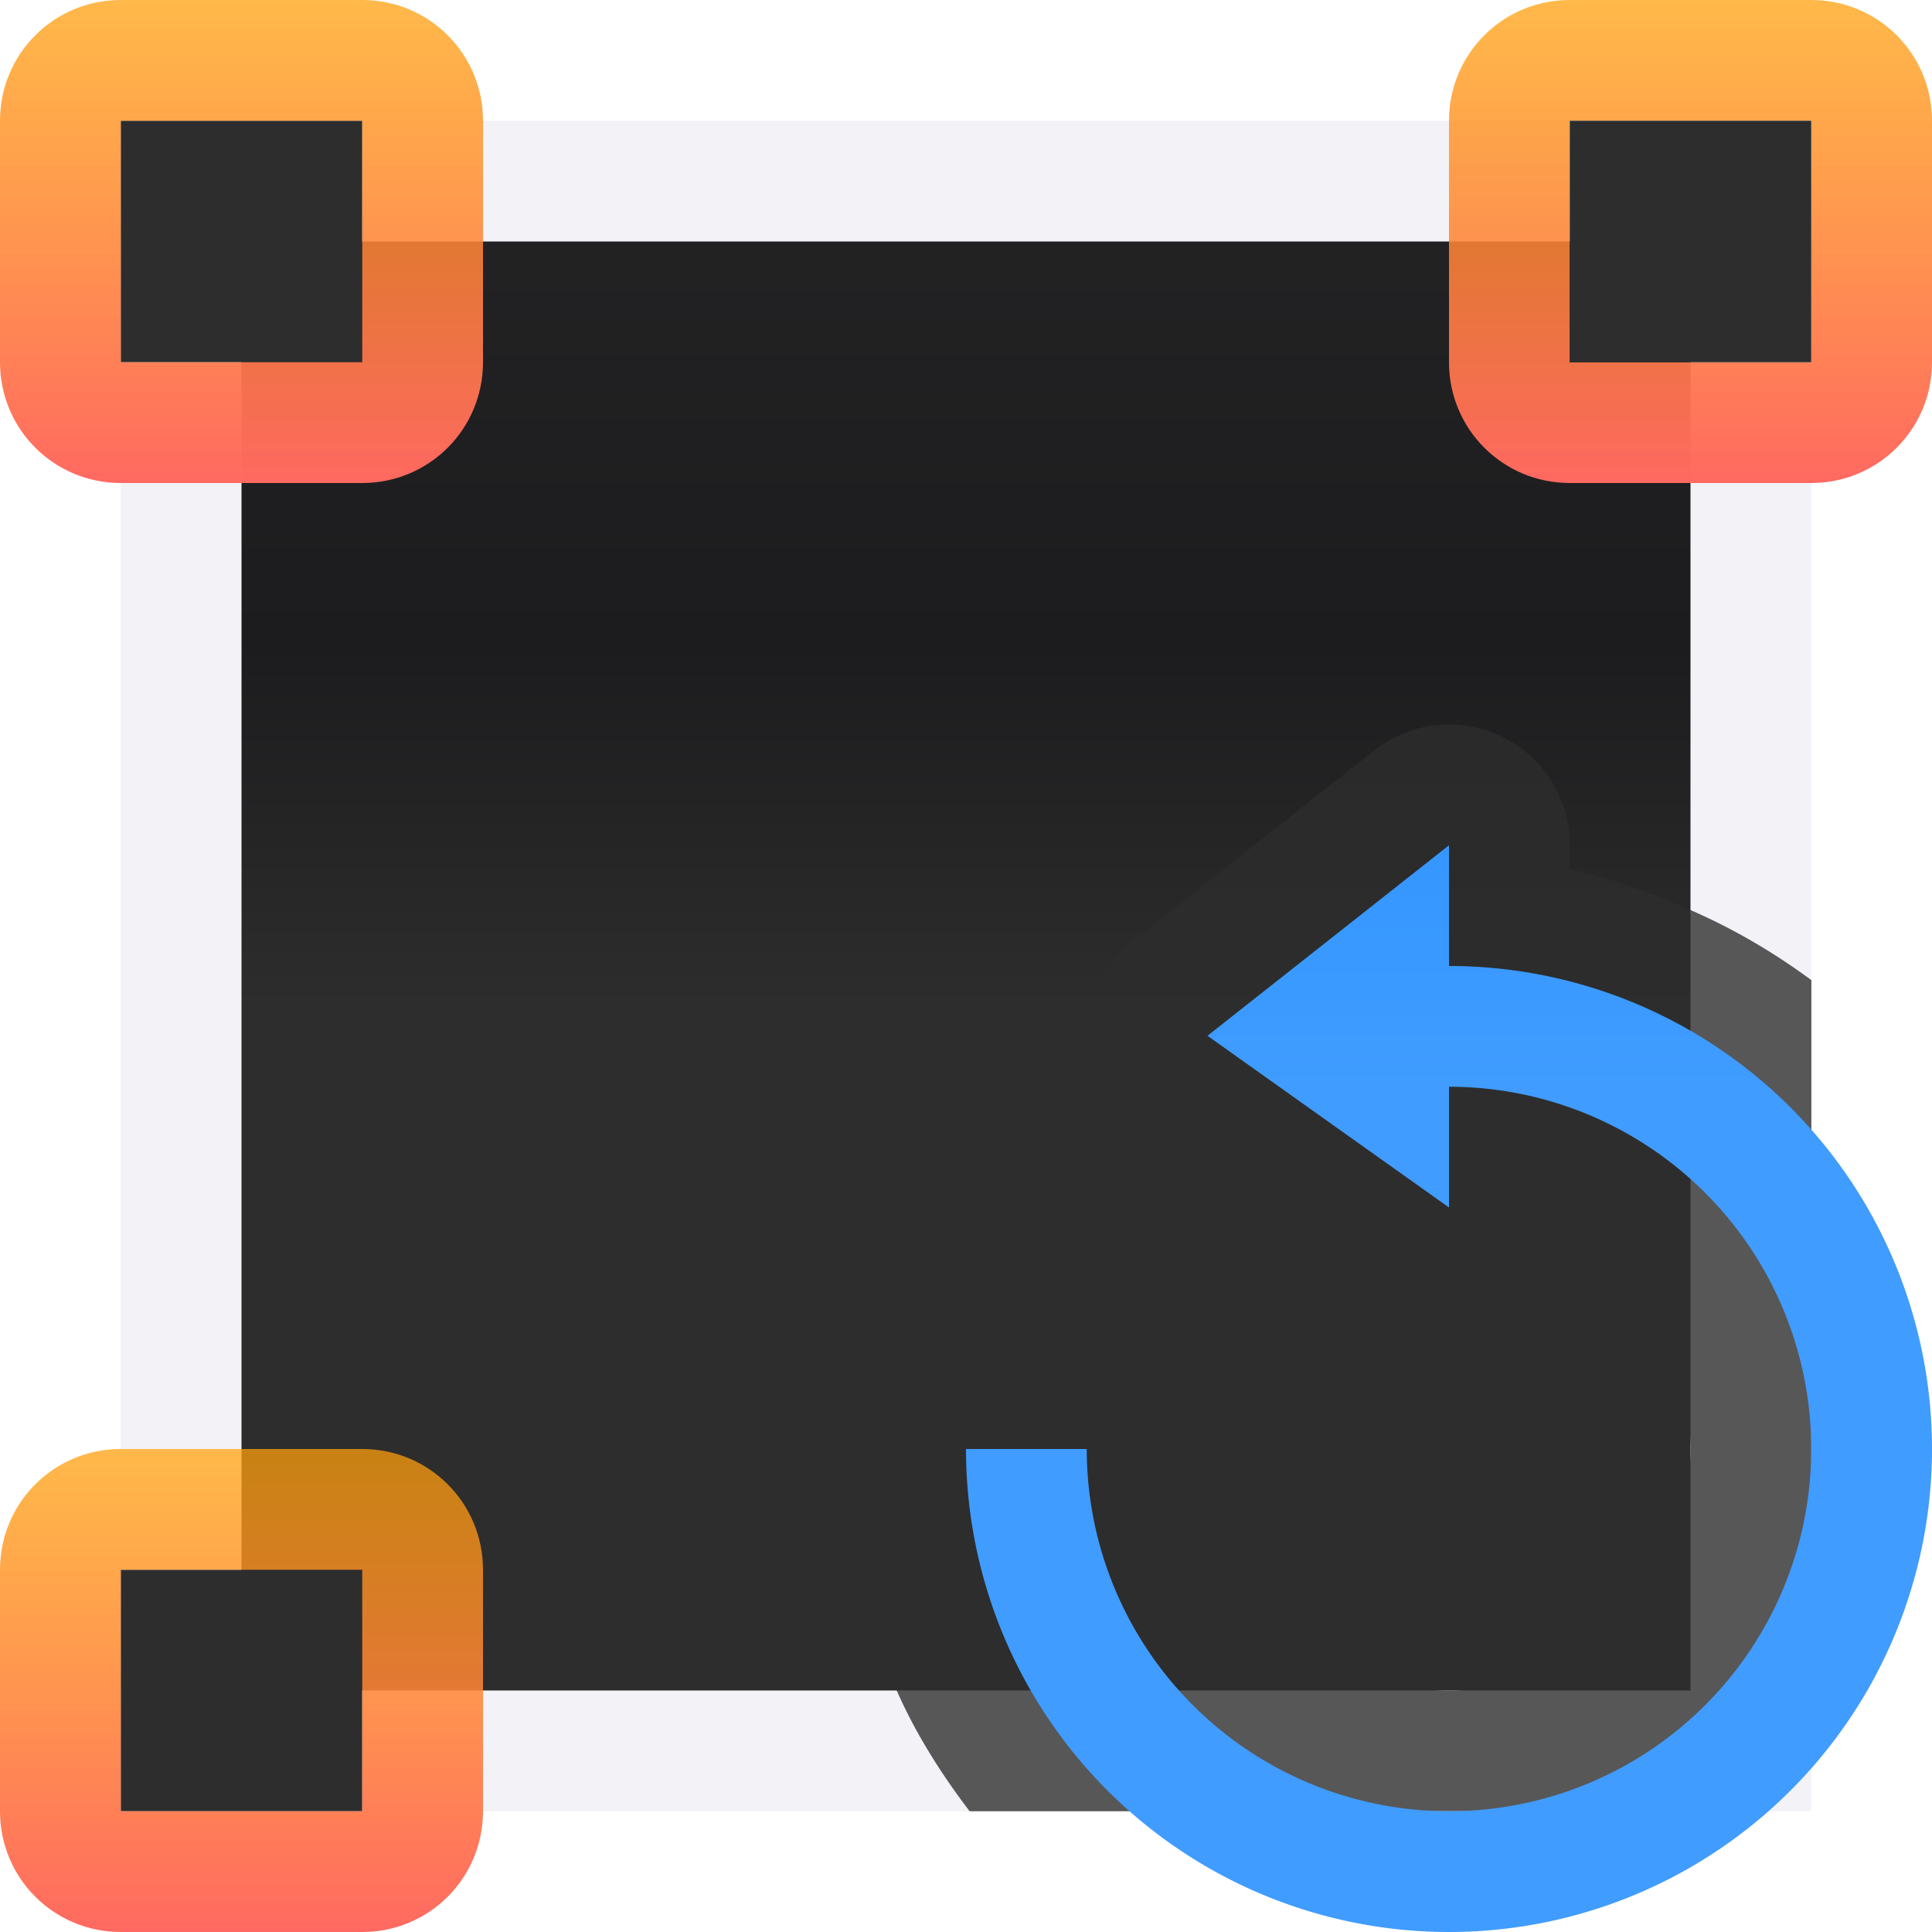<svg height="16" viewBox="0 0 16 16" width="16" xmlns="http://www.w3.org/2000/svg" xmlns:xlink="http://www.w3.org/1999/xlink"><linearGradient id="a"><stop offset="0" stop-color="#ff6961"/><stop offset="1" stop-color="#ff9f0a" stop-opacity=".74"/></linearGradient><linearGradient id="b" gradientUnits="userSpaceOnUse" x1="15" x2="15" xlink:href="#a" y1="4" y2="0"/><linearGradient id="c" gradientUnits="userSpaceOnUse" x1="3" x2="3" xlink:href="#a" y1="4" y2="0"/><linearGradient id="d" gradientUnits="userSpaceOnUse" x1="3" x2="3" xlink:href="#a" y1="16" y2="12"/><linearGradient id="e" gradientUnits="userSpaceOnUse" x1="87" x2="87" y1="9" y2="0"><stop offset="0" stop-color="#409cff"/><stop offset="1" stop-color="#0a84ff"/></linearGradient><linearGradient id="f" gradientUnits="userSpaceOnUse" x1="41.035" x2="41.035" y1="8.337" y2="-3.663"><stop offset="0" stop-color="#2d2d2d"/><stop offset=".25" stop-color="#1c1c1e"/><stop offset="1" stop-color="#2d2d2d"/></linearGradient><path d="m4 1v1h8 1v-1h-1zm-3 3v4.029 3.971h1v-4.574-3.426zm13 0v3.537 7.463h1v-6.883-4.117zm-10 10v1h3.426.457 1.117 5v-1h-5-.537-1.037z" fill="#f2f2f7"/><path d="m2 2v12h12v-12z" fill="url(#f)"/><g fill="#2d2d2d"><path d="m11.971 6a1 1 0 0 0 -.59.215l-2 1.578a1 1 0 0 0 .039 1.6l2 1.422a1 1 0 0 0 1.506-.436c.603.342 1.074.869 1.074 1.621 0 1.116-.884 2-2 2s-2-.884-2-2a1 1 0 0 0 -1-1h-1a1 1 0 0 0 -1 1c0 .711.155 1.386.426 2 .159.36.368.69.604 1h.971 3 2v-.766h1v-1.234-4.883c-.309-.228-.642-.424-1-.58-.32-.14-.651-.26-1-.334v-.203a1 1 0 0 0 -1.029-1z" fill-opacity=".784"/><path d="m1 1h2v2h-2z"/><path d="m1 13h2v2h-2z"/></g><path d="m13 0c-.554 0-1 .446-1 1v2c0 .554.446 1 1 1h2c.554 0 1-.446 1-1v-2c0-.554-.446-1-1-1zm0 1h2v2h-2z" fill="url(#b)"/><path d="m13 1h2v2h-2z" fill="#2d2d2d"/><path d="m1 0c-.554 0-1 .446-1 1v2c0 .554.446 1 1 1h2c.554 0 1-.446 1-1v-2c0-.554-.446-1-1-1zm0 1h2v2h-2z" fill="url(#c)"/><path d="m1 12c-.554 0-1 .446-1 1v2c0 .554.446 1 1 1h2c.554 0 1-.446 1-1v-2c0-.554-.446-1-1-1zm0 1h2v2h-2z" fill="url(#d)"/><path d="m12 7-2 1.578 2 1.422v-1a3 3 0 0 1 3 3 3 3 0 0 1 -3 3 3 3 0 0 1 -3-3h-1a4 4 0 0 0 4 4 4 4 0 0 0 4-4 4 4 0 0 0 -4-4z" fill="url(#e)"/></svg>